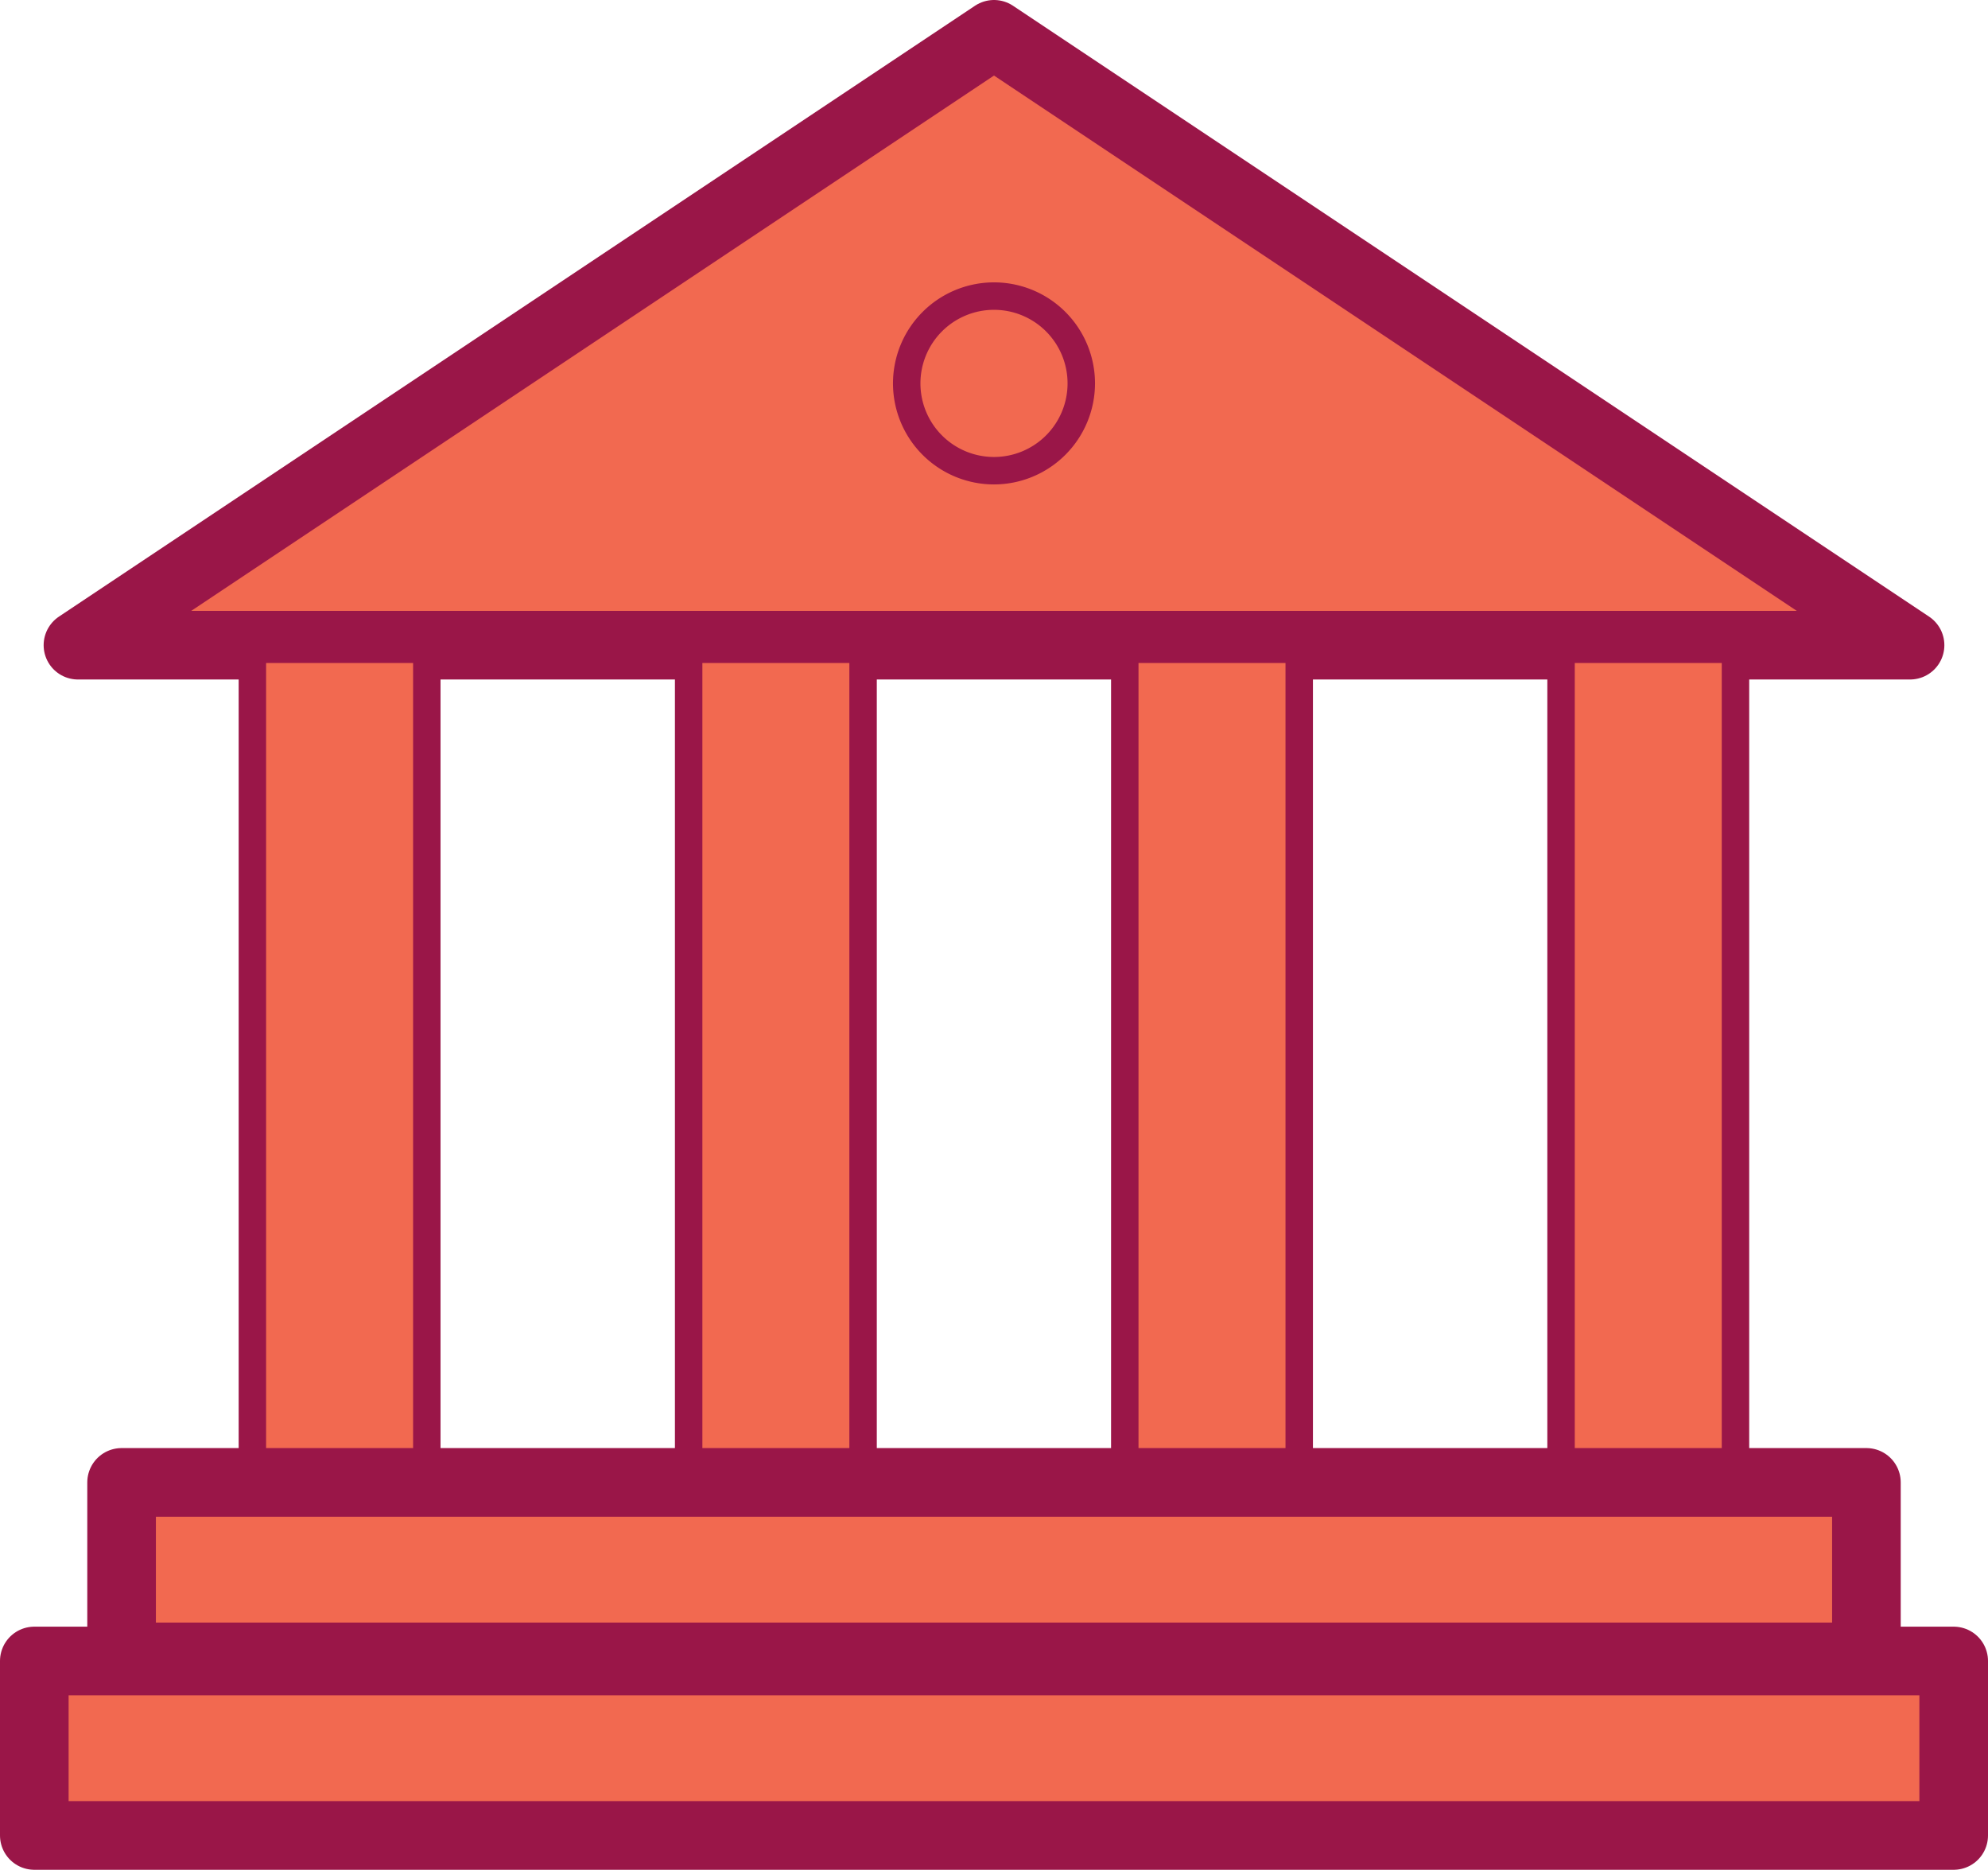 <svg id="Слой_1" data-name="Слой 1" xmlns="http://www.w3.org/2000/svg" viewBox="0 0 144.86 136.21"><defs><style>.cls-1{fill:#f26950}.cls-2,.cls-4{fill:none;stroke:#9a1648;stroke-linecap:round;stroke-linejoin:round}.cls-2{stroke-width:5px}.cls-4{stroke-width:2px}</style></defs><path class="cls-1" d="M72.43 2.5L5.68 47h133.5L72.43 2.5z"/><path class="cls-2" d="M72.43 2.5L5.68 47h133.5L72.43 2.5z"/><path d="M72.43 35.29a7.36 7.36 0 1 1 7.36-7.36 7.37 7.37 0 0 1-7.36 7.36zm0-12.72a5.36 5.36 0 1 0 5.36 5.36 5.36 5.36 0 0 0-5.36-5.36z" fill="#9a1648"/><path class="cls-1" d="M18.39 47.3H31.1v60.39H18.39z"/><path class="cls-4" d="M18.39 47.3H31.1v60.39H18.39z"/><path class="cls-1" d="M50.18 47.3h12.71v60.39H50.18z"/><path class="cls-4" d="M50.18 47.3h12.71v60.39H50.18z"/><path class="cls-1" d="M81.96 47.3h12.71v60.39H81.96z"/><path class="cls-4" d="M81.96 47.3h12.71v60.39H81.96z"/><path class="cls-1" d="M113.75 47.3h12.71v60.39h-12.71z"/><path class="cls-4" d="M113.75 47.3h12.71v60.39h-12.71z"/><path class="cls-1" d="M8.86 107.99H136v12.71H8.86z"/><path class="cls-2" d="M8.86 107.99H136v12.71H8.86z"/><path class="cls-1" d="M2.5 121h139.86v12.71H2.5z"/><path class="cls-2" d="M2.5 121h139.86v12.71H2.5z"/></svg>